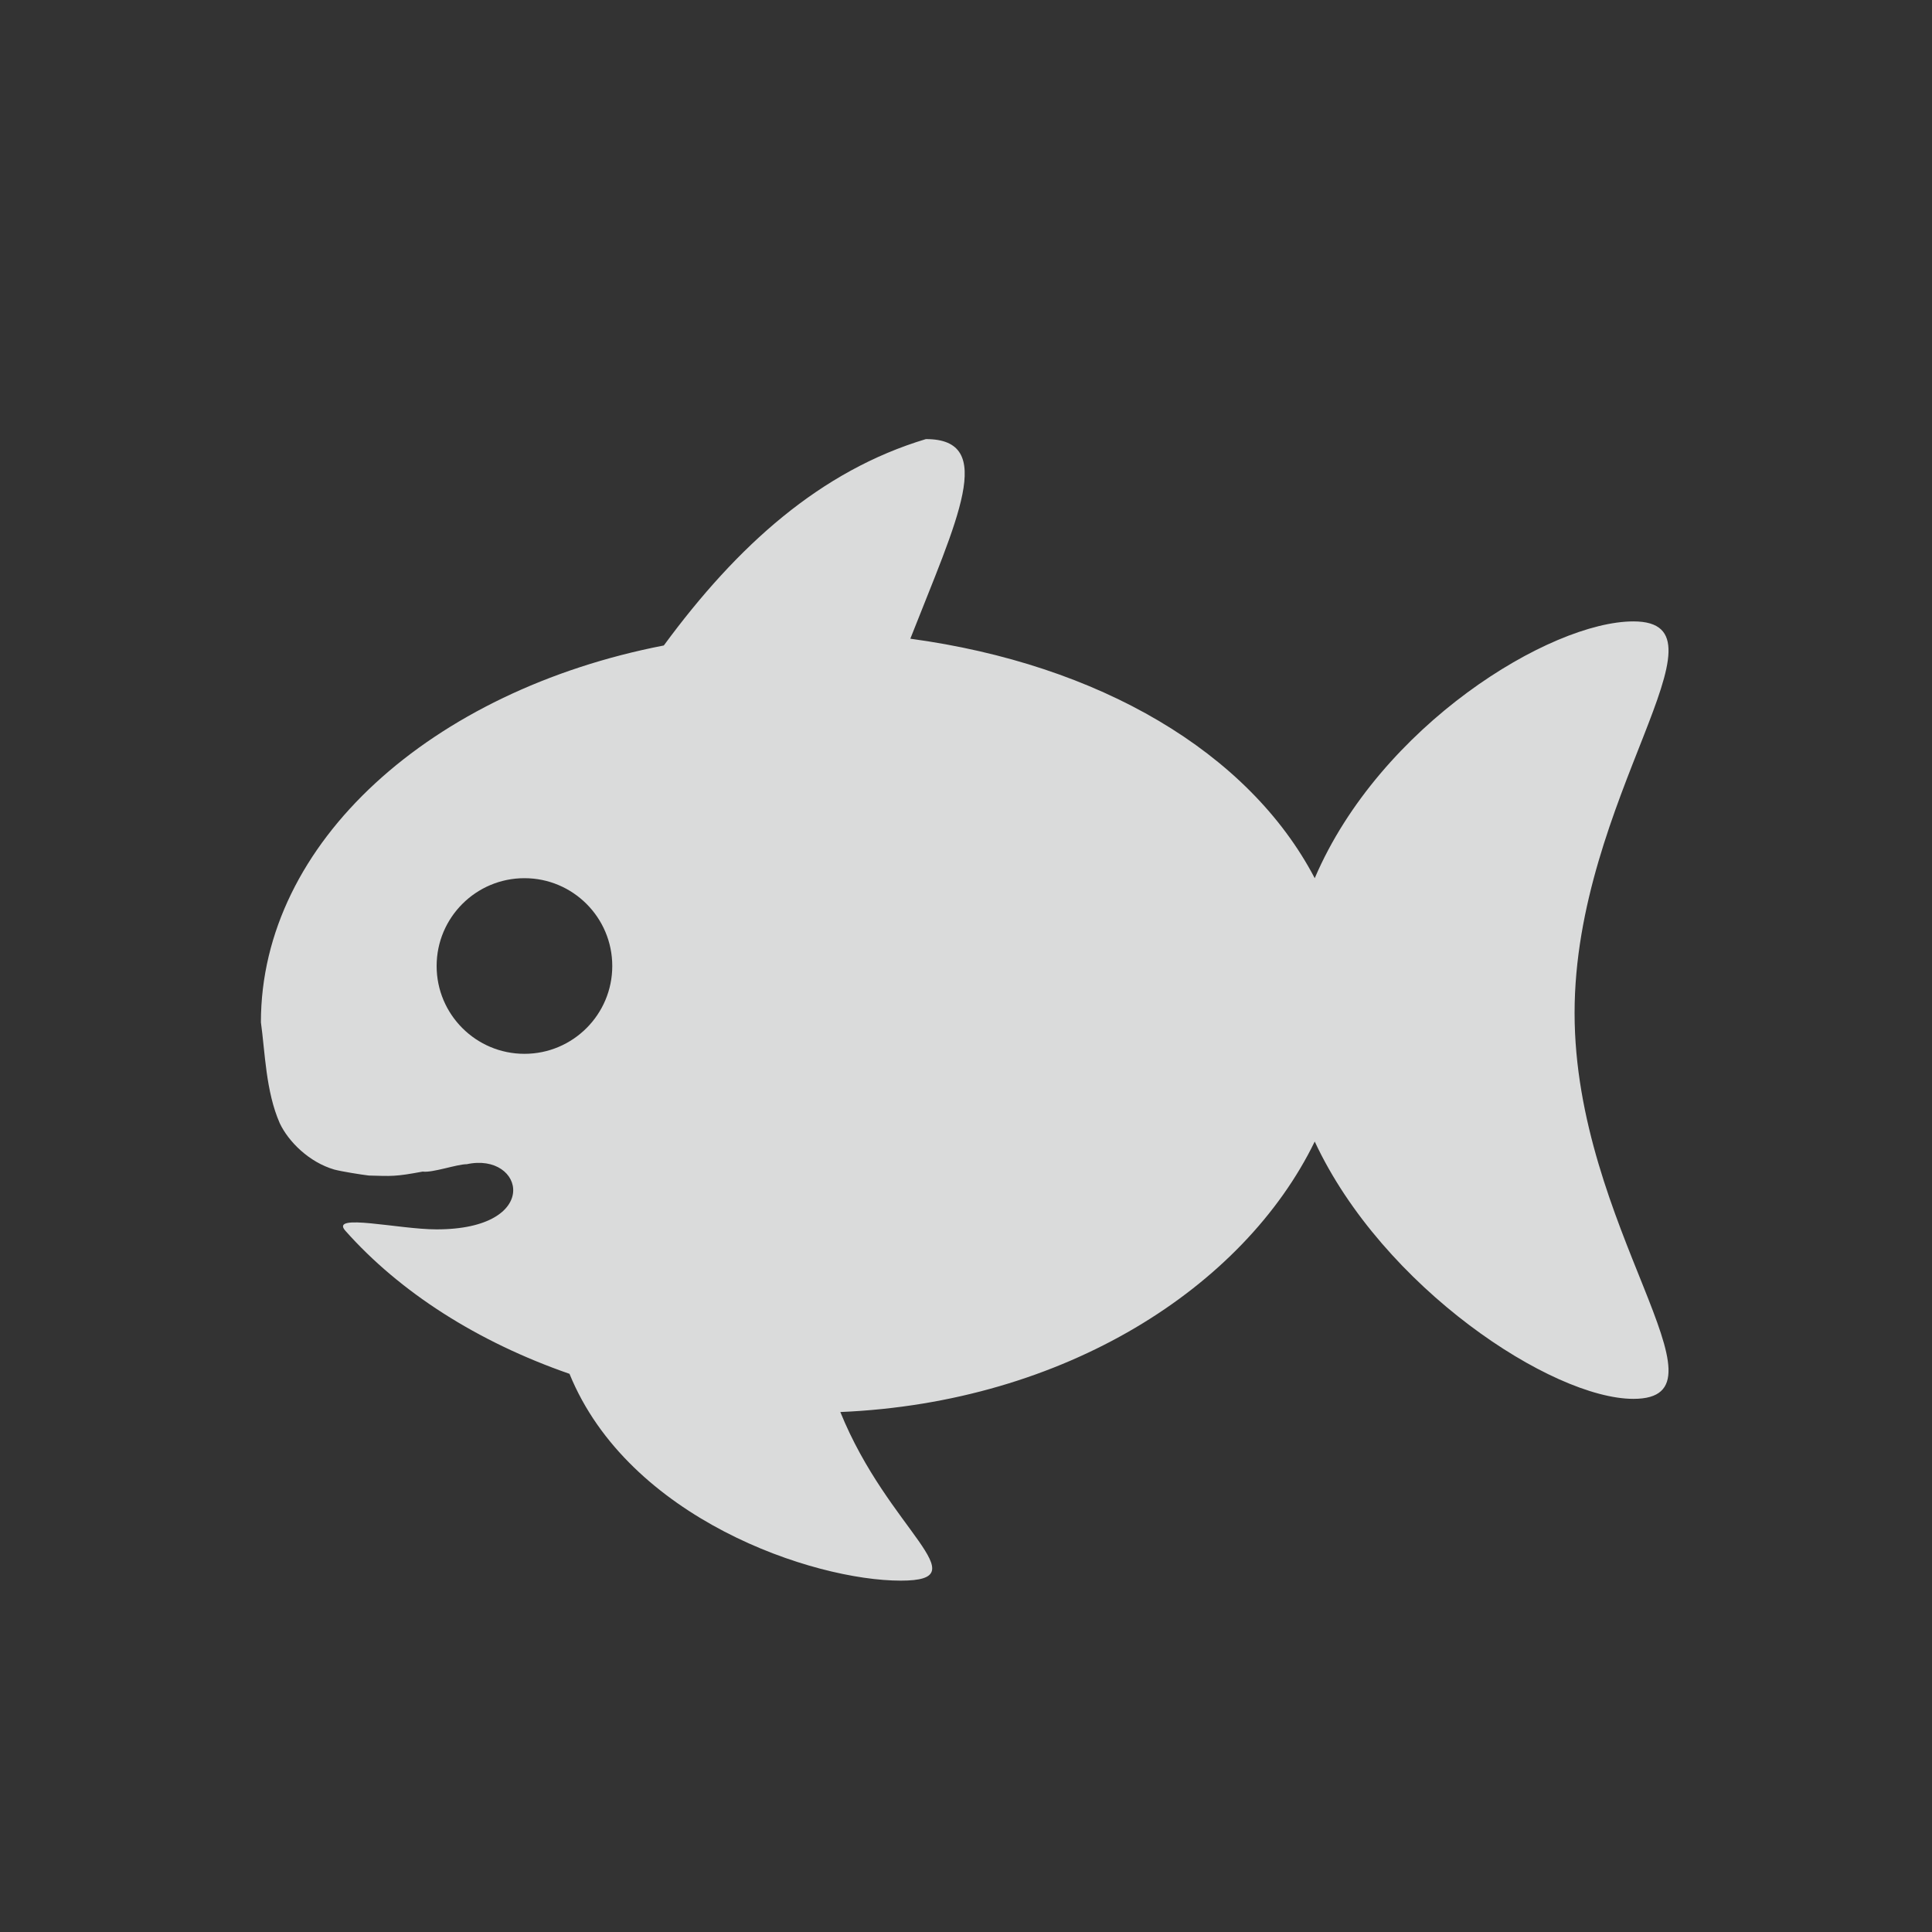<?xml version="1.0" encoding="UTF-8" standalone="no"?>
<svg id="svg2" xmlns="http://www.w3.org/2000/svg" viewBox="-3 -3 22 22" version="1.1"><rect x="-3" y="-3" width="22" height="22" fill="#333333" stroke="none"/><path id="path3581" style="fill-opacity:.879;stroke-width:.032;fill:#f1f2f2" d="m7.544 2c0.812 0 0.354 0.918-0.178 2.273 2.152 0.292 3.854 1.292 4.605 2.727 0.744-1.741 2.683-2.924 3.629-2.924 1.195 0-0.67 2.014-0.67 4.459 0 2.445 1.865 4.394 0.67 4.394-0.926 0-2.854-1.267-3.629-2.93-0.807 1.658-2.844 2.972-5.402 3.08 0.549 1.354 1.599 1.92 0.688 1.92-0.997 0-3.1-0.704-3.772-2.355-1.049-0.364-1.933-0.931-2.553-1.63-0.18-0.203 0.61-0.015 1.039-0.015 1.211 0 1-0.884 0.344-0.742-0.109-0.001-0.391 0.1-0.502 0.084-0.315 0.059-0.354 0.052-0.613 0.045-0.091-0.011-0.305-0.045-0.393-0.068-0.288-0.084-0.522-0.318-0.621-0.527-0.16-0.362-0.168-0.815-0.215-1.15-0-2.051 1.944-3.778 4.588-4.291 0.84-1.143 1.786-1.99 2.984-2.35zm-4.572 5c-0.552 0-1 0.448-1 1s0.448 1 1 1 1-0.448 1-1-0.448-1-1-1z"/></svg>
